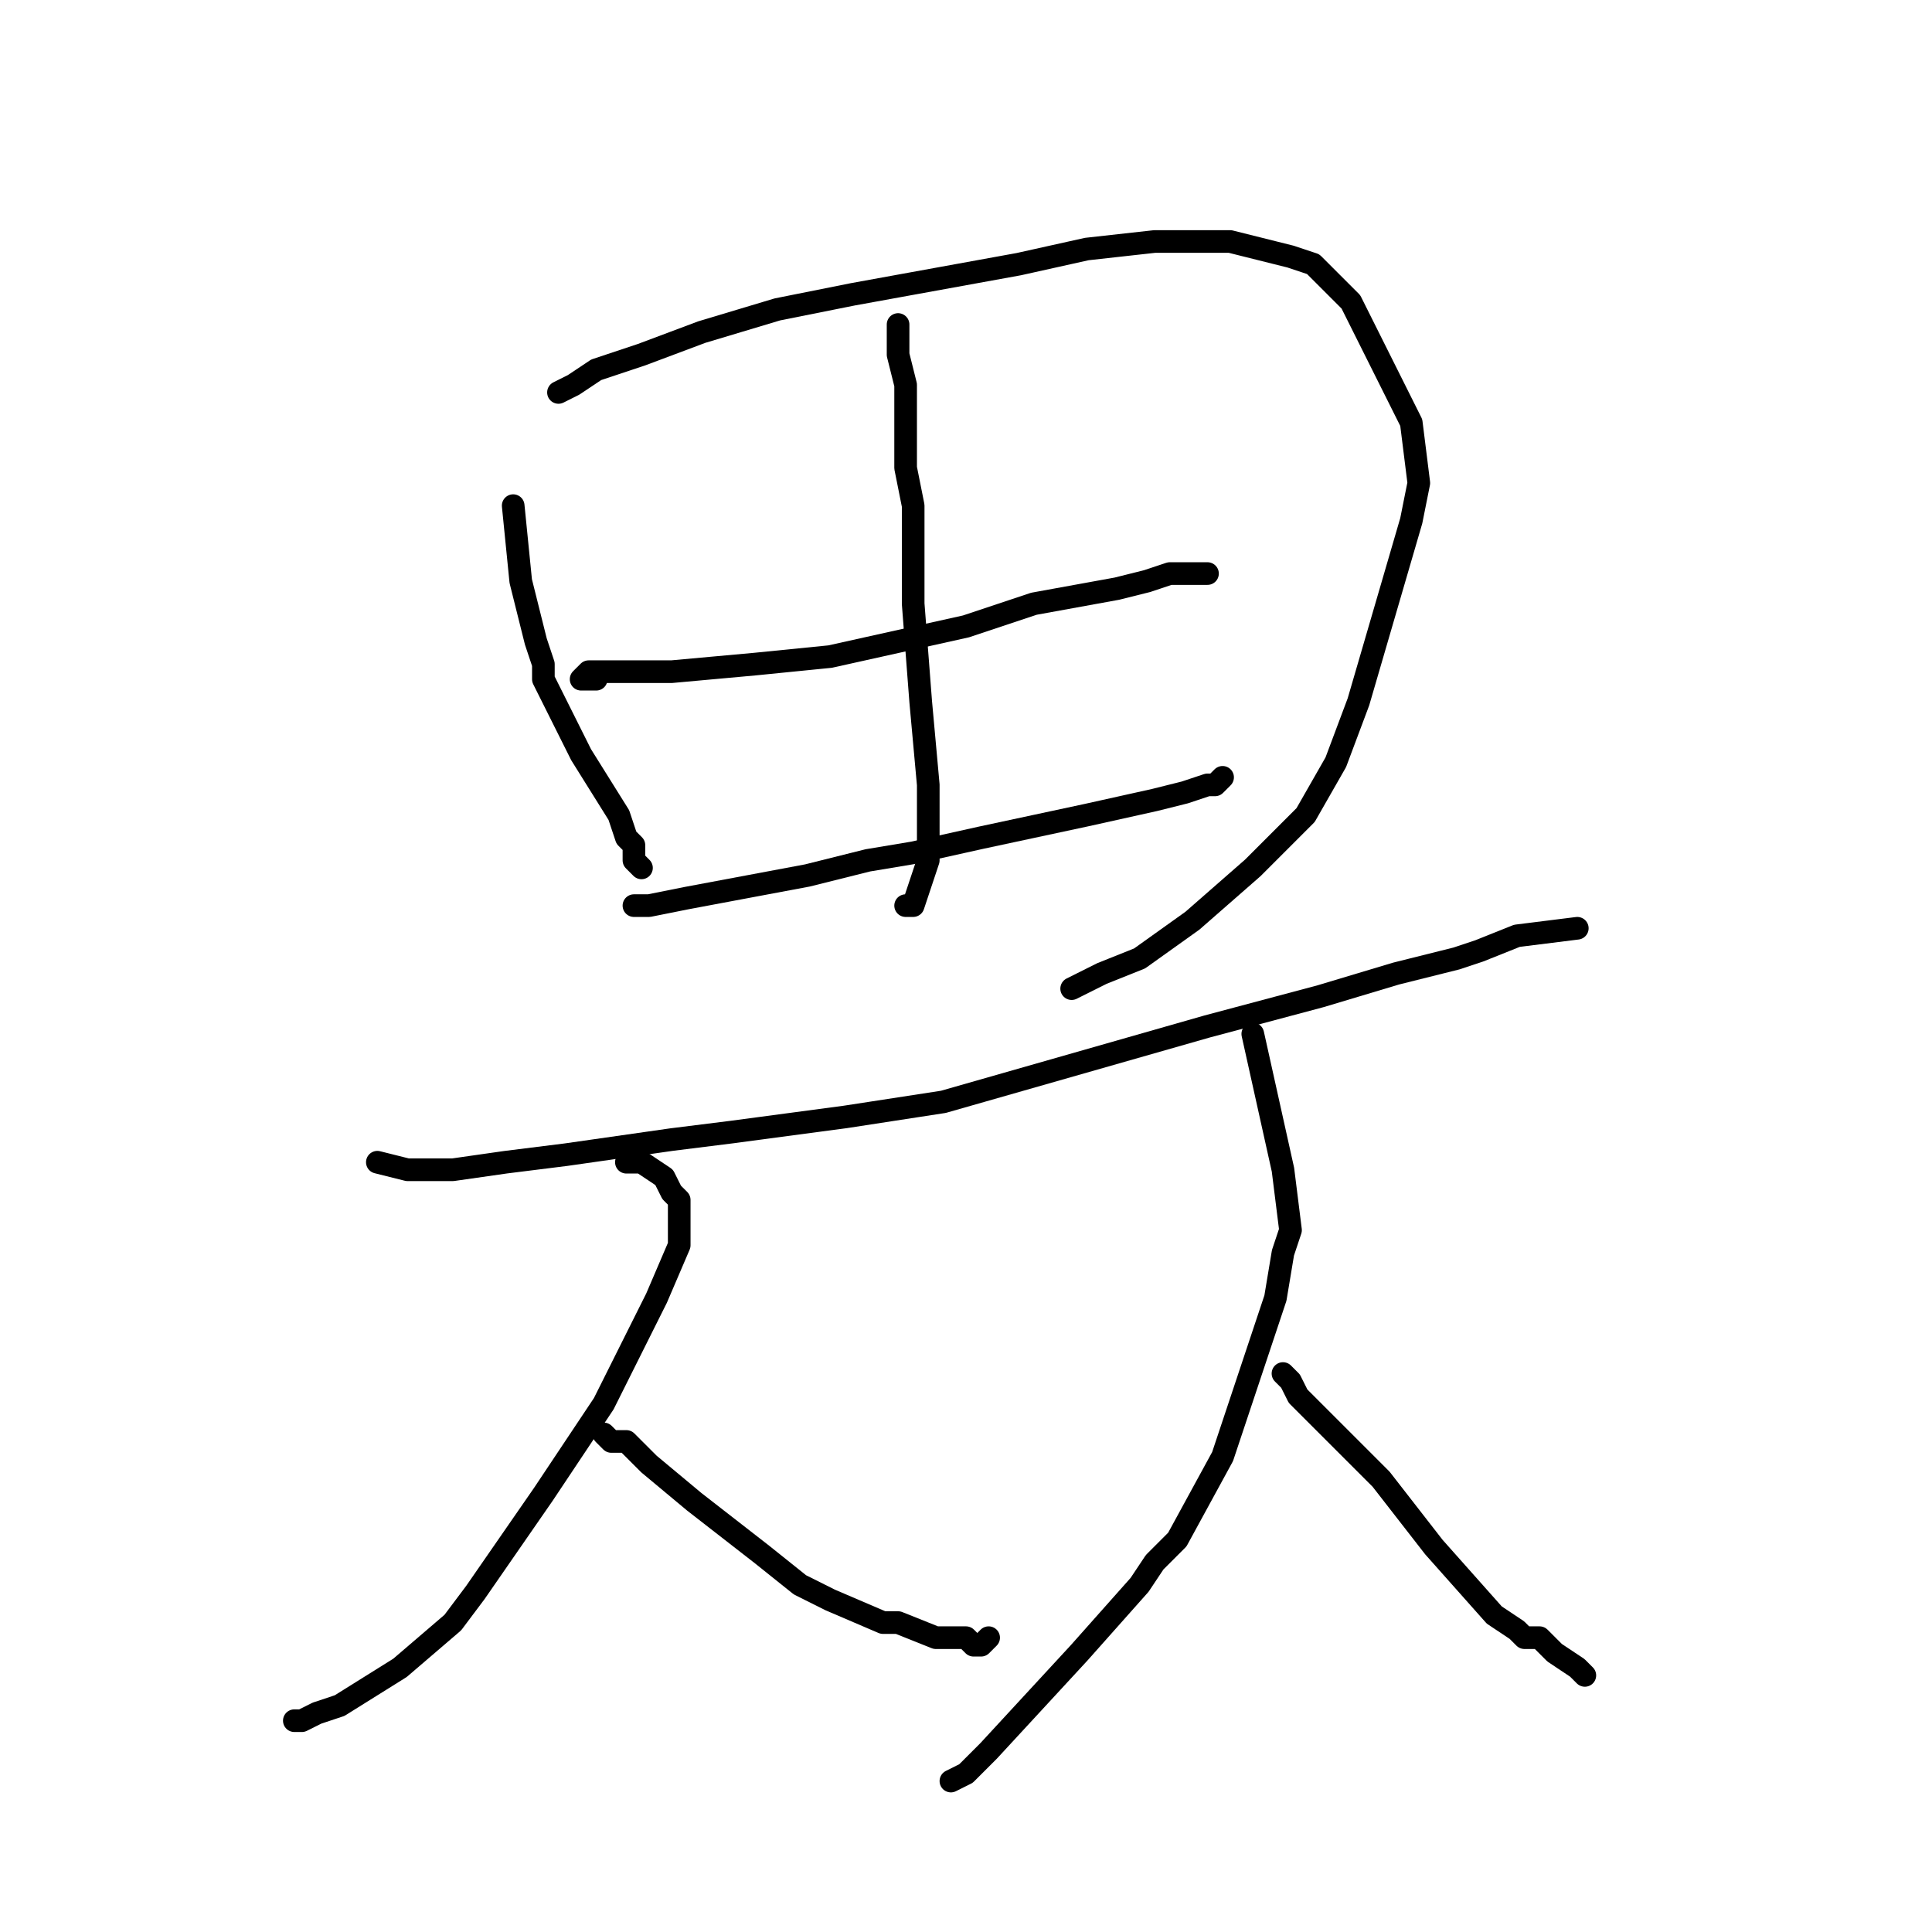 <?xml version="1.0" standalone="no"?>
    <svg width="256" height="256" xmlns="http://www.w3.org/2000/svg" version="1.1">
    <polyline stroke="black" stroke-width="3" stroke-linecap="round" fill="transparent" stroke-linejoin="round" points="68 67 69 77 71 85 72 88 72 90 75 96 77 100 82 108 83 111 84 112 84 114 85 115 85 115 85 115 " />
        <polyline stroke="black" stroke-width="3" stroke-linecap="round" fill="transparent" stroke-linejoin="round" points="74 52 76 51 79 49 85 47 85 47 93 44 103 41 113 39 124 37 135 35 144 33 153 32 158 32 163 32 171 34 174 35 179 40 187 56 188 64 187 69 180 93 177 101 173 108 166 115 158 122 151 127 146 129 142 131 142 131 " />
        <polyline stroke="black" stroke-width="3" stroke-linecap="round" fill="transparent" stroke-linejoin="round" points="119 43 119 44 119 45 119 47 120 51 120 58 120 62 121 67 121 80 122 93 123 104 123 110 123 114 122 117 121 120 120 120 " />
        <polyline stroke="black" stroke-width="3" stroke-linecap="round" fill="transparent" stroke-linejoin="round" points="79 90 78 90 78 90 78 90 77 90 77 90 77 90 78 89 81 89 89 89 100 88 110 87 128 83 137 80 148 78 152 77 155 76 159 76 160 76 160 76 " />
        <polyline stroke="black" stroke-width="3" stroke-linecap="round" fill="transparent" stroke-linejoin="round" points="84 120 85 120 85 120 86 120 91 119 107 116 107 116 115 114 121 113 130 111 144 108 153 106 157 105 160 104 161 104 162 103 162 103 " />
        <polyline stroke="black" stroke-width="3" stroke-linecap="round" fill="transparent" stroke-linejoin="round" points="50 154 54 155 60 155 67 154 75 153 89 151 97 150 112 148 125 146 125 146 139 142 160 136 175 132 185 129 193 127 196 126 201 124 209 123 209 123 " />
        <polyline stroke="black" stroke-width="3" stroke-linecap="round" fill="transparent" stroke-linejoin="round" points="83 154 85 154 88 156 89 158 90 159 90 160 90 165 87 172 80 186 80 186 72 198 63 211 60 215 53 221 45 226 42 227 40 228 39 228 " />
        <polyline stroke="black" stroke-width="3" stroke-linecap="round" fill="transparent" stroke-linejoin="round" points="80 190 81 191 82 191 83 191 86 194 92 199 101 206 106 210 110 212 117 215 119 215 124 217 128 217 129 218 130 218 130 218 131 217 " />
        <polyline stroke="black" stroke-width="3" stroke-linecap="round" fill="transparent" stroke-linejoin="round" points="166 137 170 155 171 163 170 166 169 172 162 193 156 204 153 207 151 210 143 219 131 232 128 235 126 236 " />
        <polyline stroke="black" stroke-width="3" stroke-linecap="round" fill="transparent" stroke-linejoin="round" points="170 182 171 183 172 185 179 192 183 196 190 205 198 214 201 216 202 217 204 217 206 219 209 221 210 222 " />
        </svg>